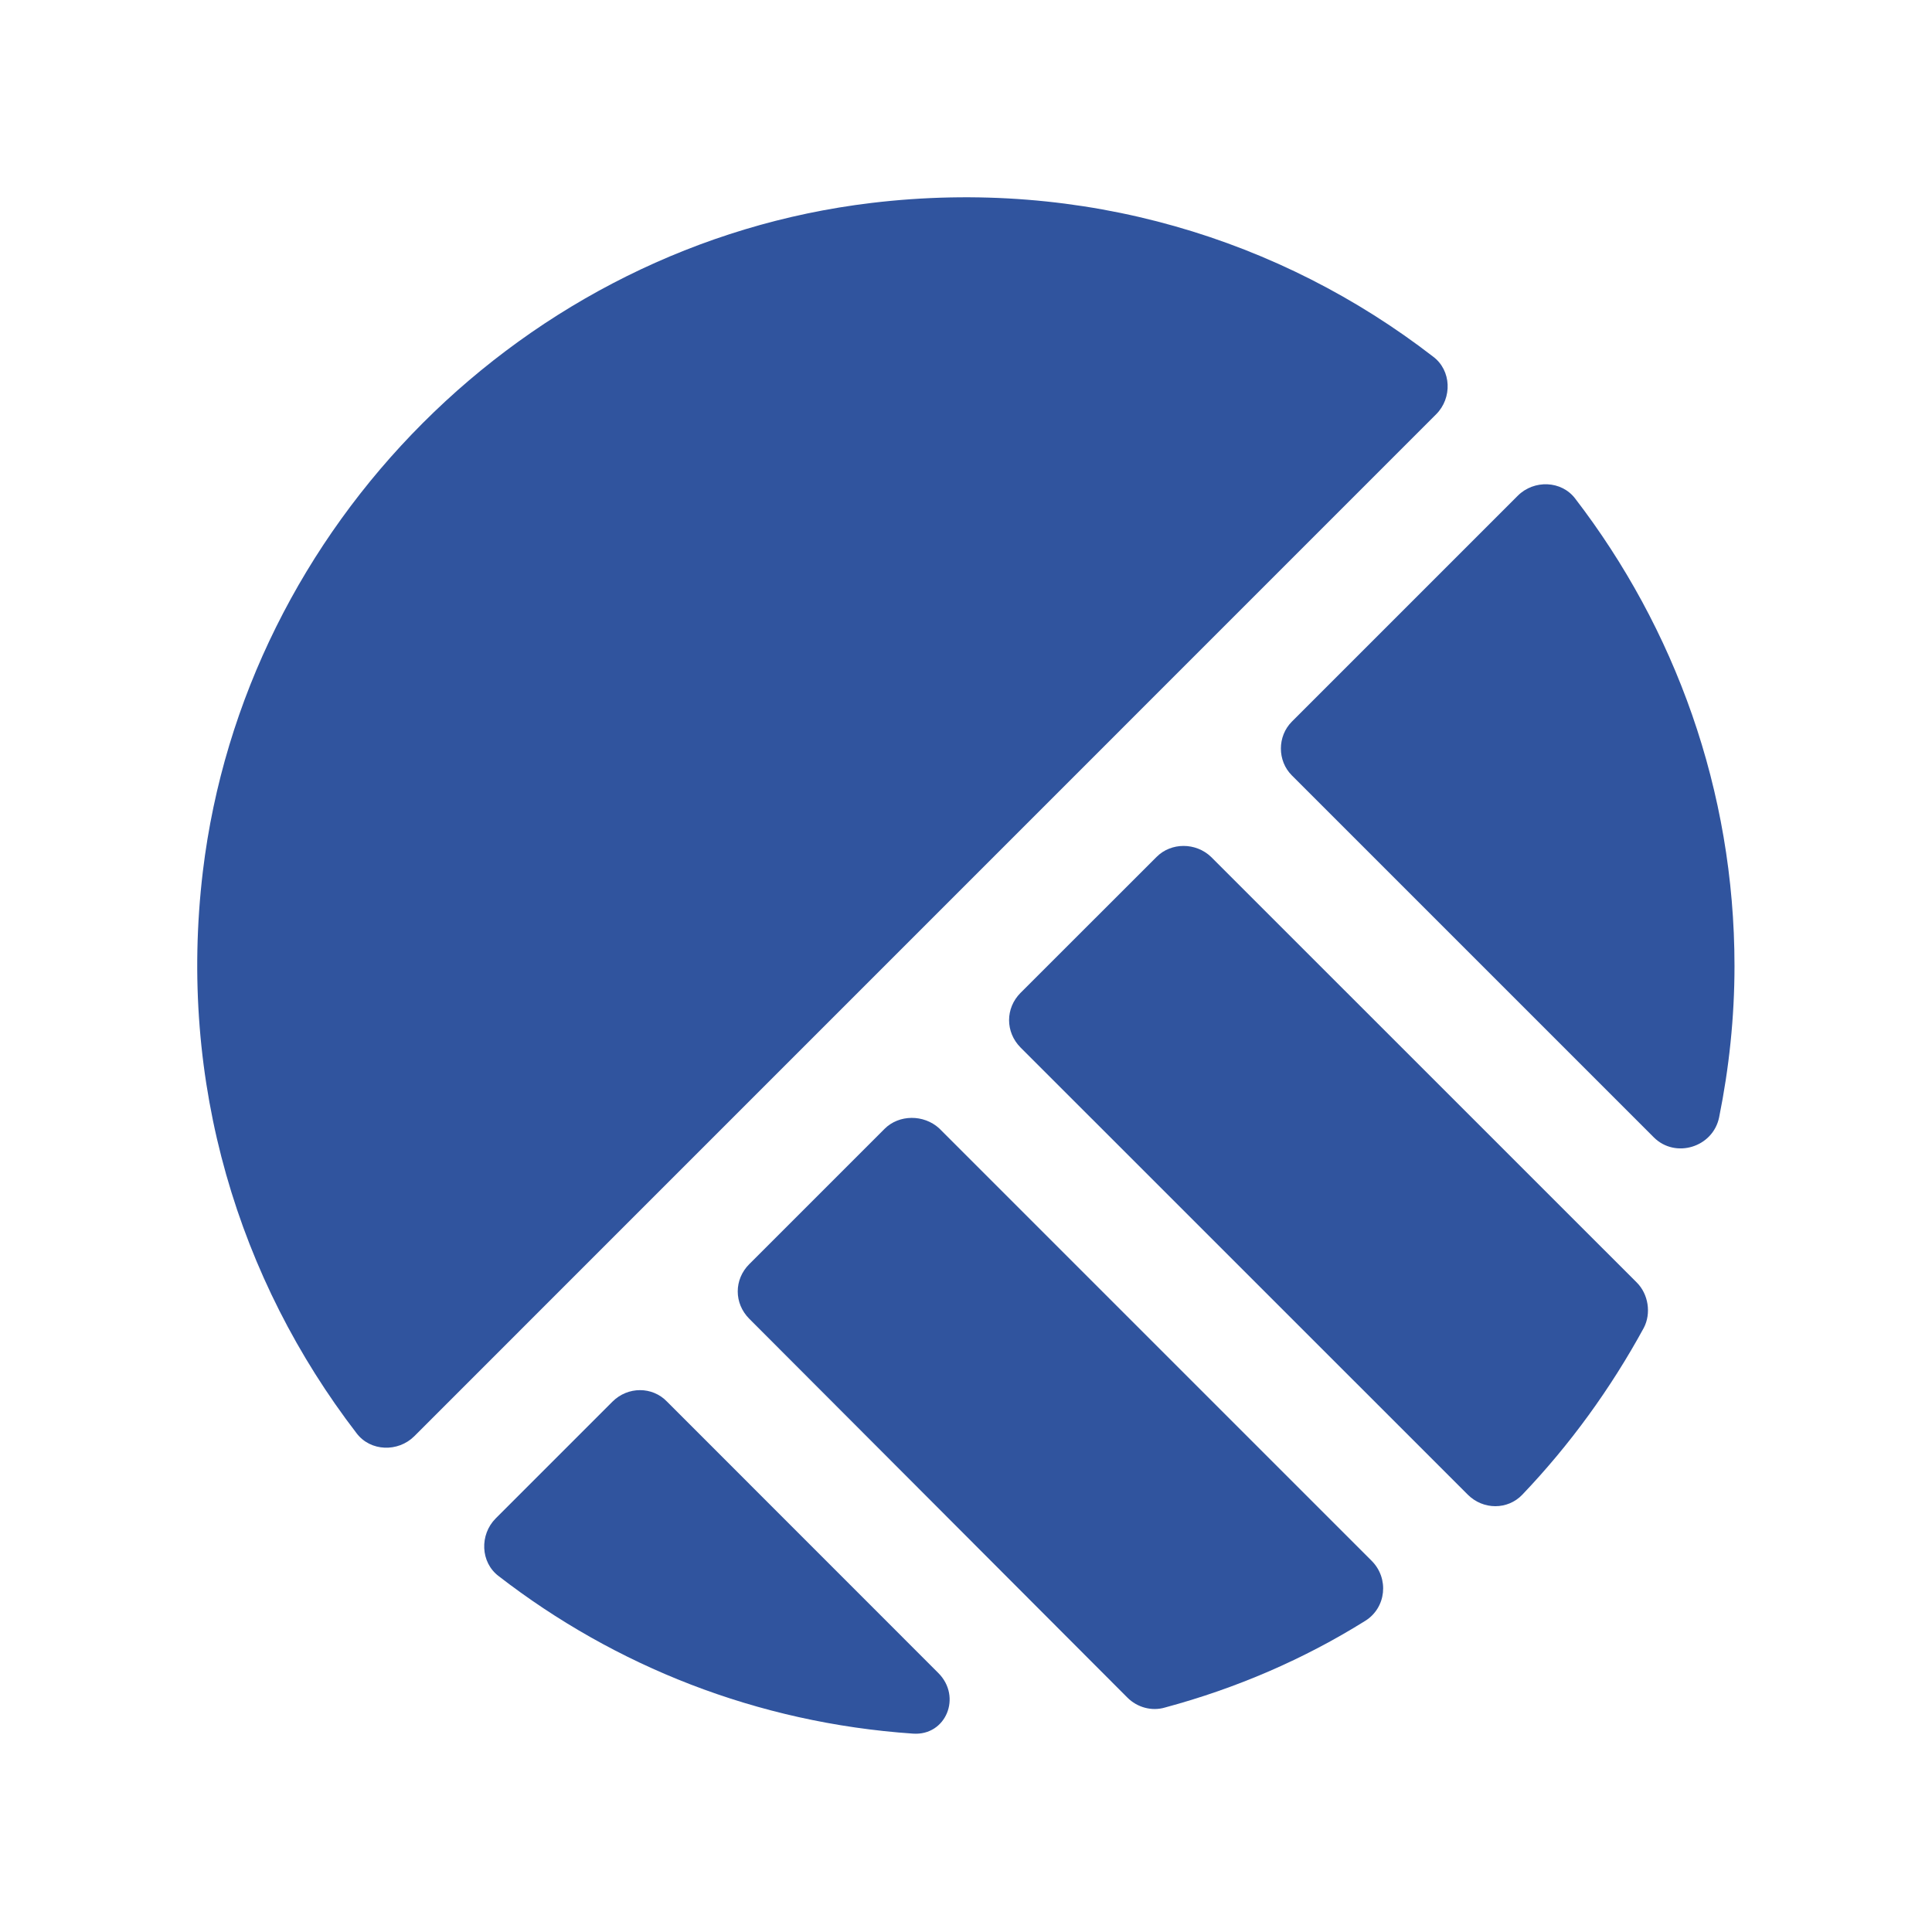 <svg width="22" height="22" viewBox="0 0 22 22" fill="none" xmlns="http://www.w3.org/2000/svg">
<path d="M14.711 8.83L18.832 12.951C19.077 13.196 19.506 13.065 19.576 12.723C19.689 12.164 19.751 11.586 19.751 11C19.751 8.996 19.068 7.15 17.939 5.68C17.782 5.47 17.467 5.461 17.283 5.645L14.711 8.217C14.544 8.384 14.544 8.664 14.711 8.83Z" fill="#30549E"/>
<path d="M13.17 9.758L11.621 11.306C11.447 11.481 11.447 11.752 11.621 11.928L16.714 17.02C16.889 17.195 17.169 17.195 17.335 17.02C17.878 16.451 18.341 15.812 18.718 15.121C18.805 14.955 18.77 14.736 18.639 14.605L13.791 9.758C13.617 9.591 13.336 9.591 13.17 9.758Z" fill="#30549E"/>
<path d="M10.072 12.855L8.532 14.395C8.357 14.57 8.357 14.841 8.532 15.017L12.837 19.33C12.95 19.444 13.117 19.488 13.265 19.444C14.079 19.225 14.849 18.893 15.549 18.455C15.785 18.306 15.82 17.974 15.619 17.773L10.693 12.847C10.518 12.689 10.238 12.689 10.072 12.855Z" fill="#30549E"/>
<path d="M16.319 4.061C14.587 2.722 12.338 2.022 9.923 2.311C5.977 2.783 2.783 5.986 2.31 9.923C2.022 12.338 2.722 14.579 4.06 16.32C4.218 16.53 4.533 16.538 4.717 16.355L16.354 4.717C16.538 4.533 16.529 4.218 16.319 4.061Z" fill="#30549E"/>
<path d="M6.974 15.961L5.644 17.291C5.461 17.475 5.469 17.79 5.679 17.948C7.001 18.971 8.619 19.619 10.396 19.741C10.772 19.768 10.956 19.321 10.684 19.05L7.596 15.961C7.429 15.786 7.149 15.786 6.974 15.961Z" fill="#30549E"/>
</svg>
